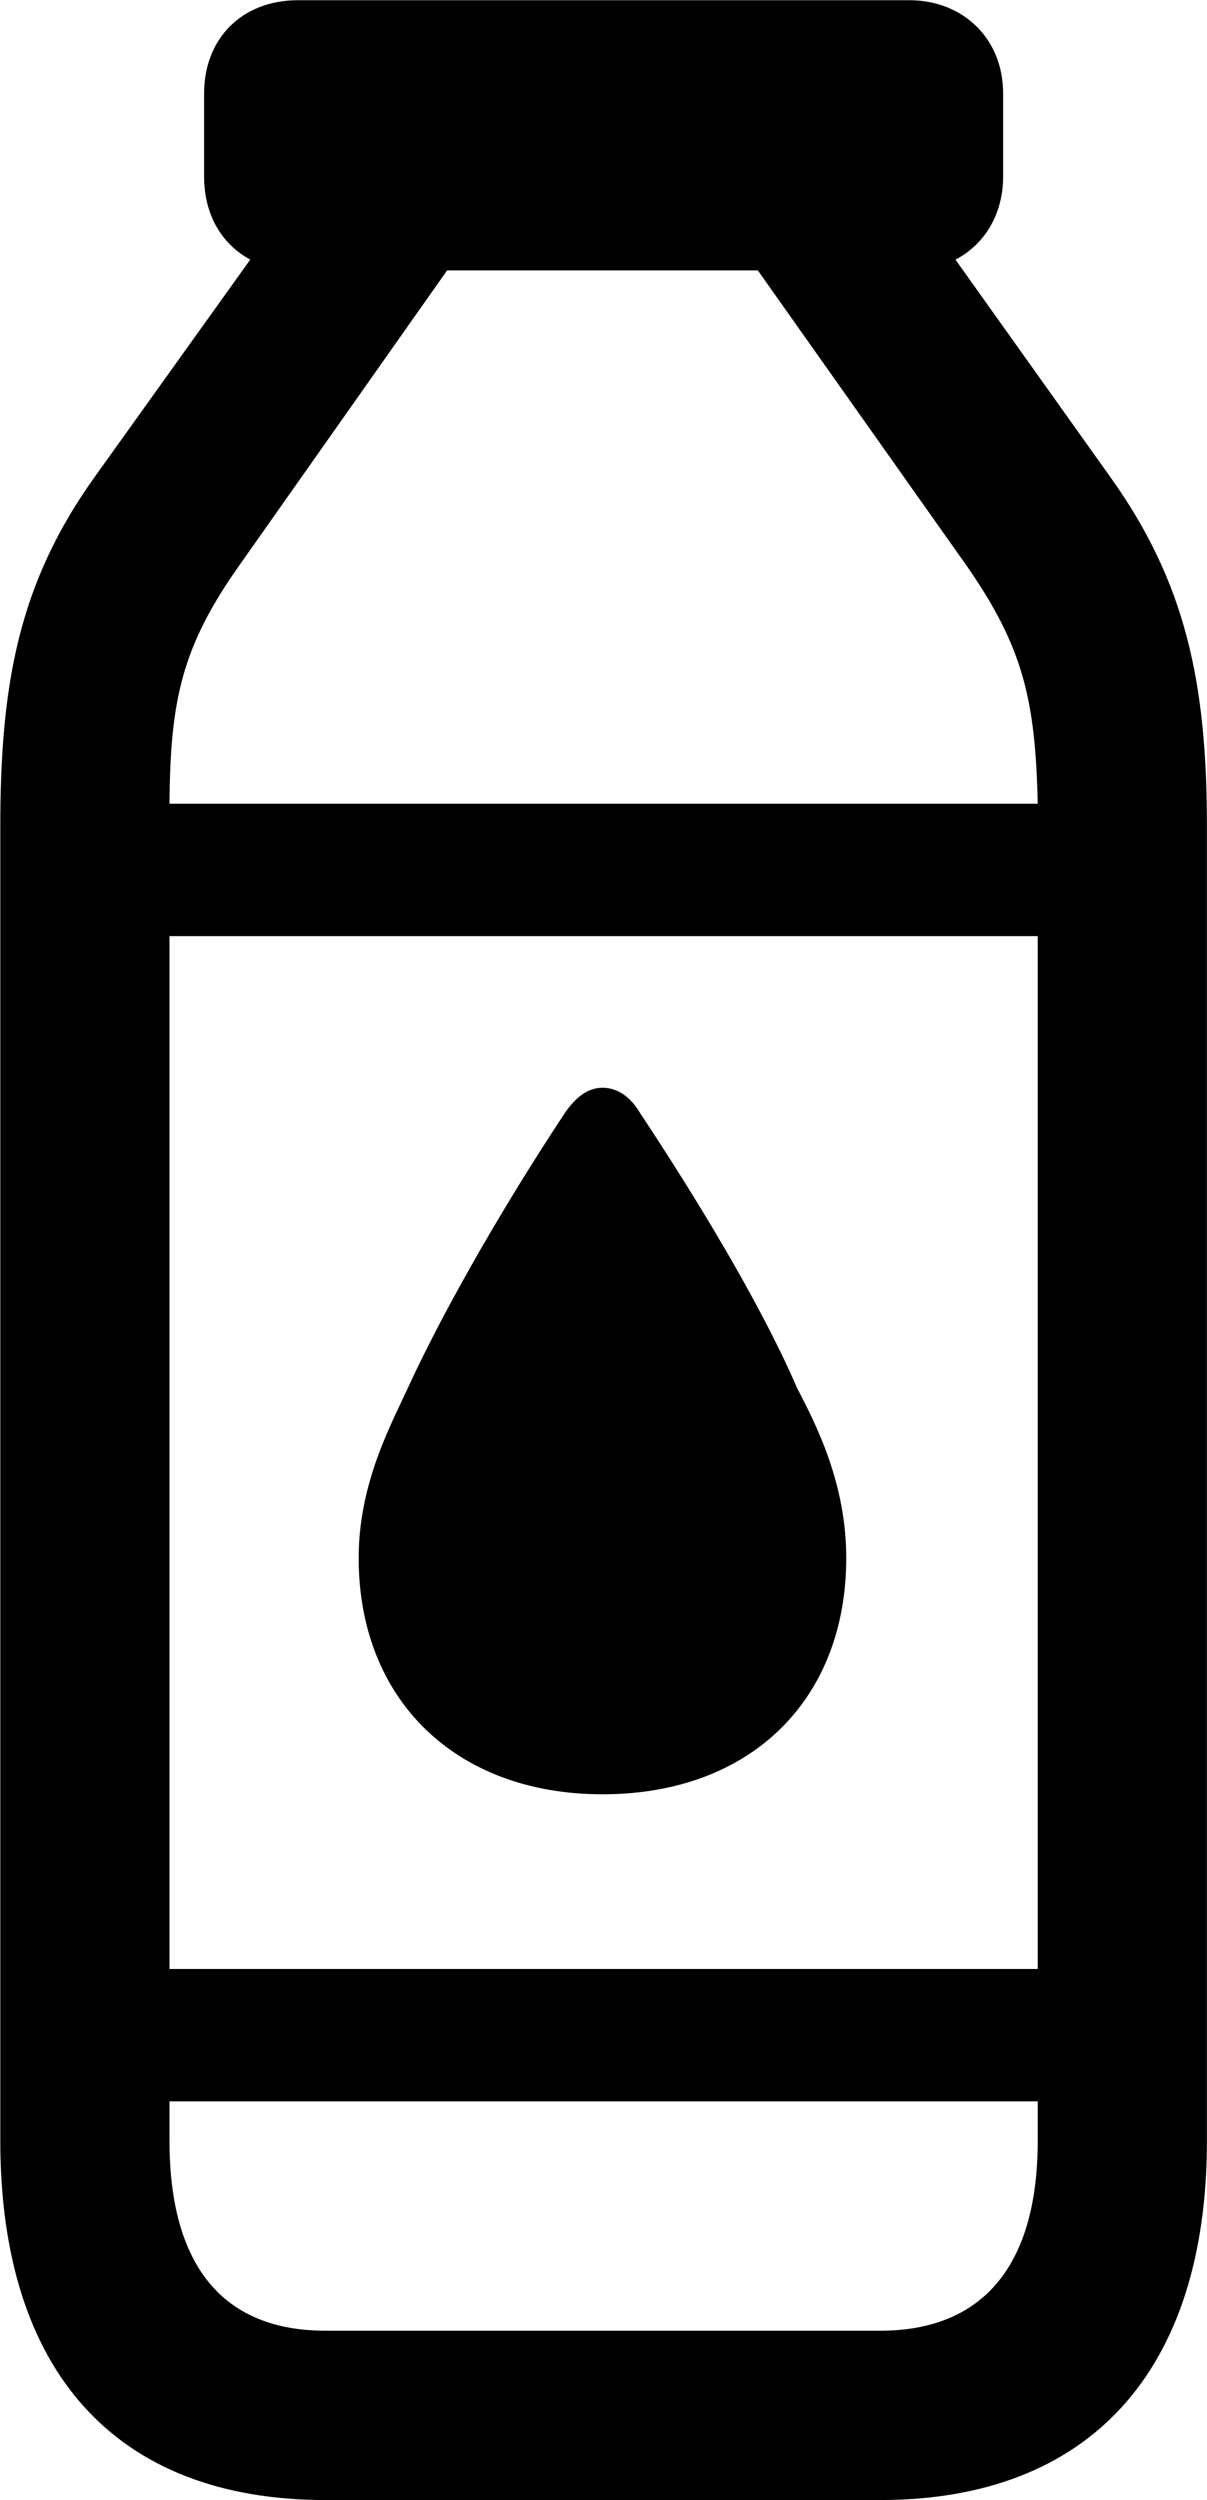 
<svg
    viewBox="0 0 15.695 32.484"
    xmlns="http://www.w3.org/2000/svg"
>
    <path
        fill="inherit"
        d="M15.694 27.813V10.743C15.694 8.883 15.424 7.573 14.434 6.193L12.424 3.373C12.794 3.183 13.044 2.793 13.044 2.293V1.213C13.044 0.503 12.524 0.003 11.824 0.003H3.874C3.144 0.003 2.654 0.503 2.654 1.213V2.293C2.654 2.793 2.884 3.173 3.254 3.373L1.234 6.193C0.244 7.573 0.004 8.883 0.004 10.743V27.813C0.004 30.813 1.504 32.483 4.234 32.483H11.444C14.164 32.483 15.694 30.813 15.694 27.813ZM3.114 7.343L5.814 3.513H9.854L12.564 7.343C13.304 8.403 13.464 9.093 13.494 10.443H2.204C2.214 9.093 2.364 8.403 3.114 7.343ZM2.204 25.583V12.163H13.494V25.583ZM7.834 23.313C9.764 23.313 11.004 22.083 11.004 20.243C11.004 19.273 10.614 18.513 10.364 18.033C9.884 16.923 9.034 15.533 8.324 14.463C8.194 14.243 8.024 14.133 7.834 14.133C7.654 14.133 7.494 14.243 7.344 14.463C6.634 15.533 5.814 16.923 5.304 18.033C5.084 18.513 4.664 19.273 4.664 20.243C4.664 22.083 5.924 23.313 7.834 23.313ZM4.234 30.283C2.894 30.283 2.204 29.433 2.204 27.813V27.303H13.494V27.813C13.494 29.433 12.784 30.283 11.444 30.283Z"
        fillRule="evenodd"
        clipRule="evenodd"
    />
</svg>
        